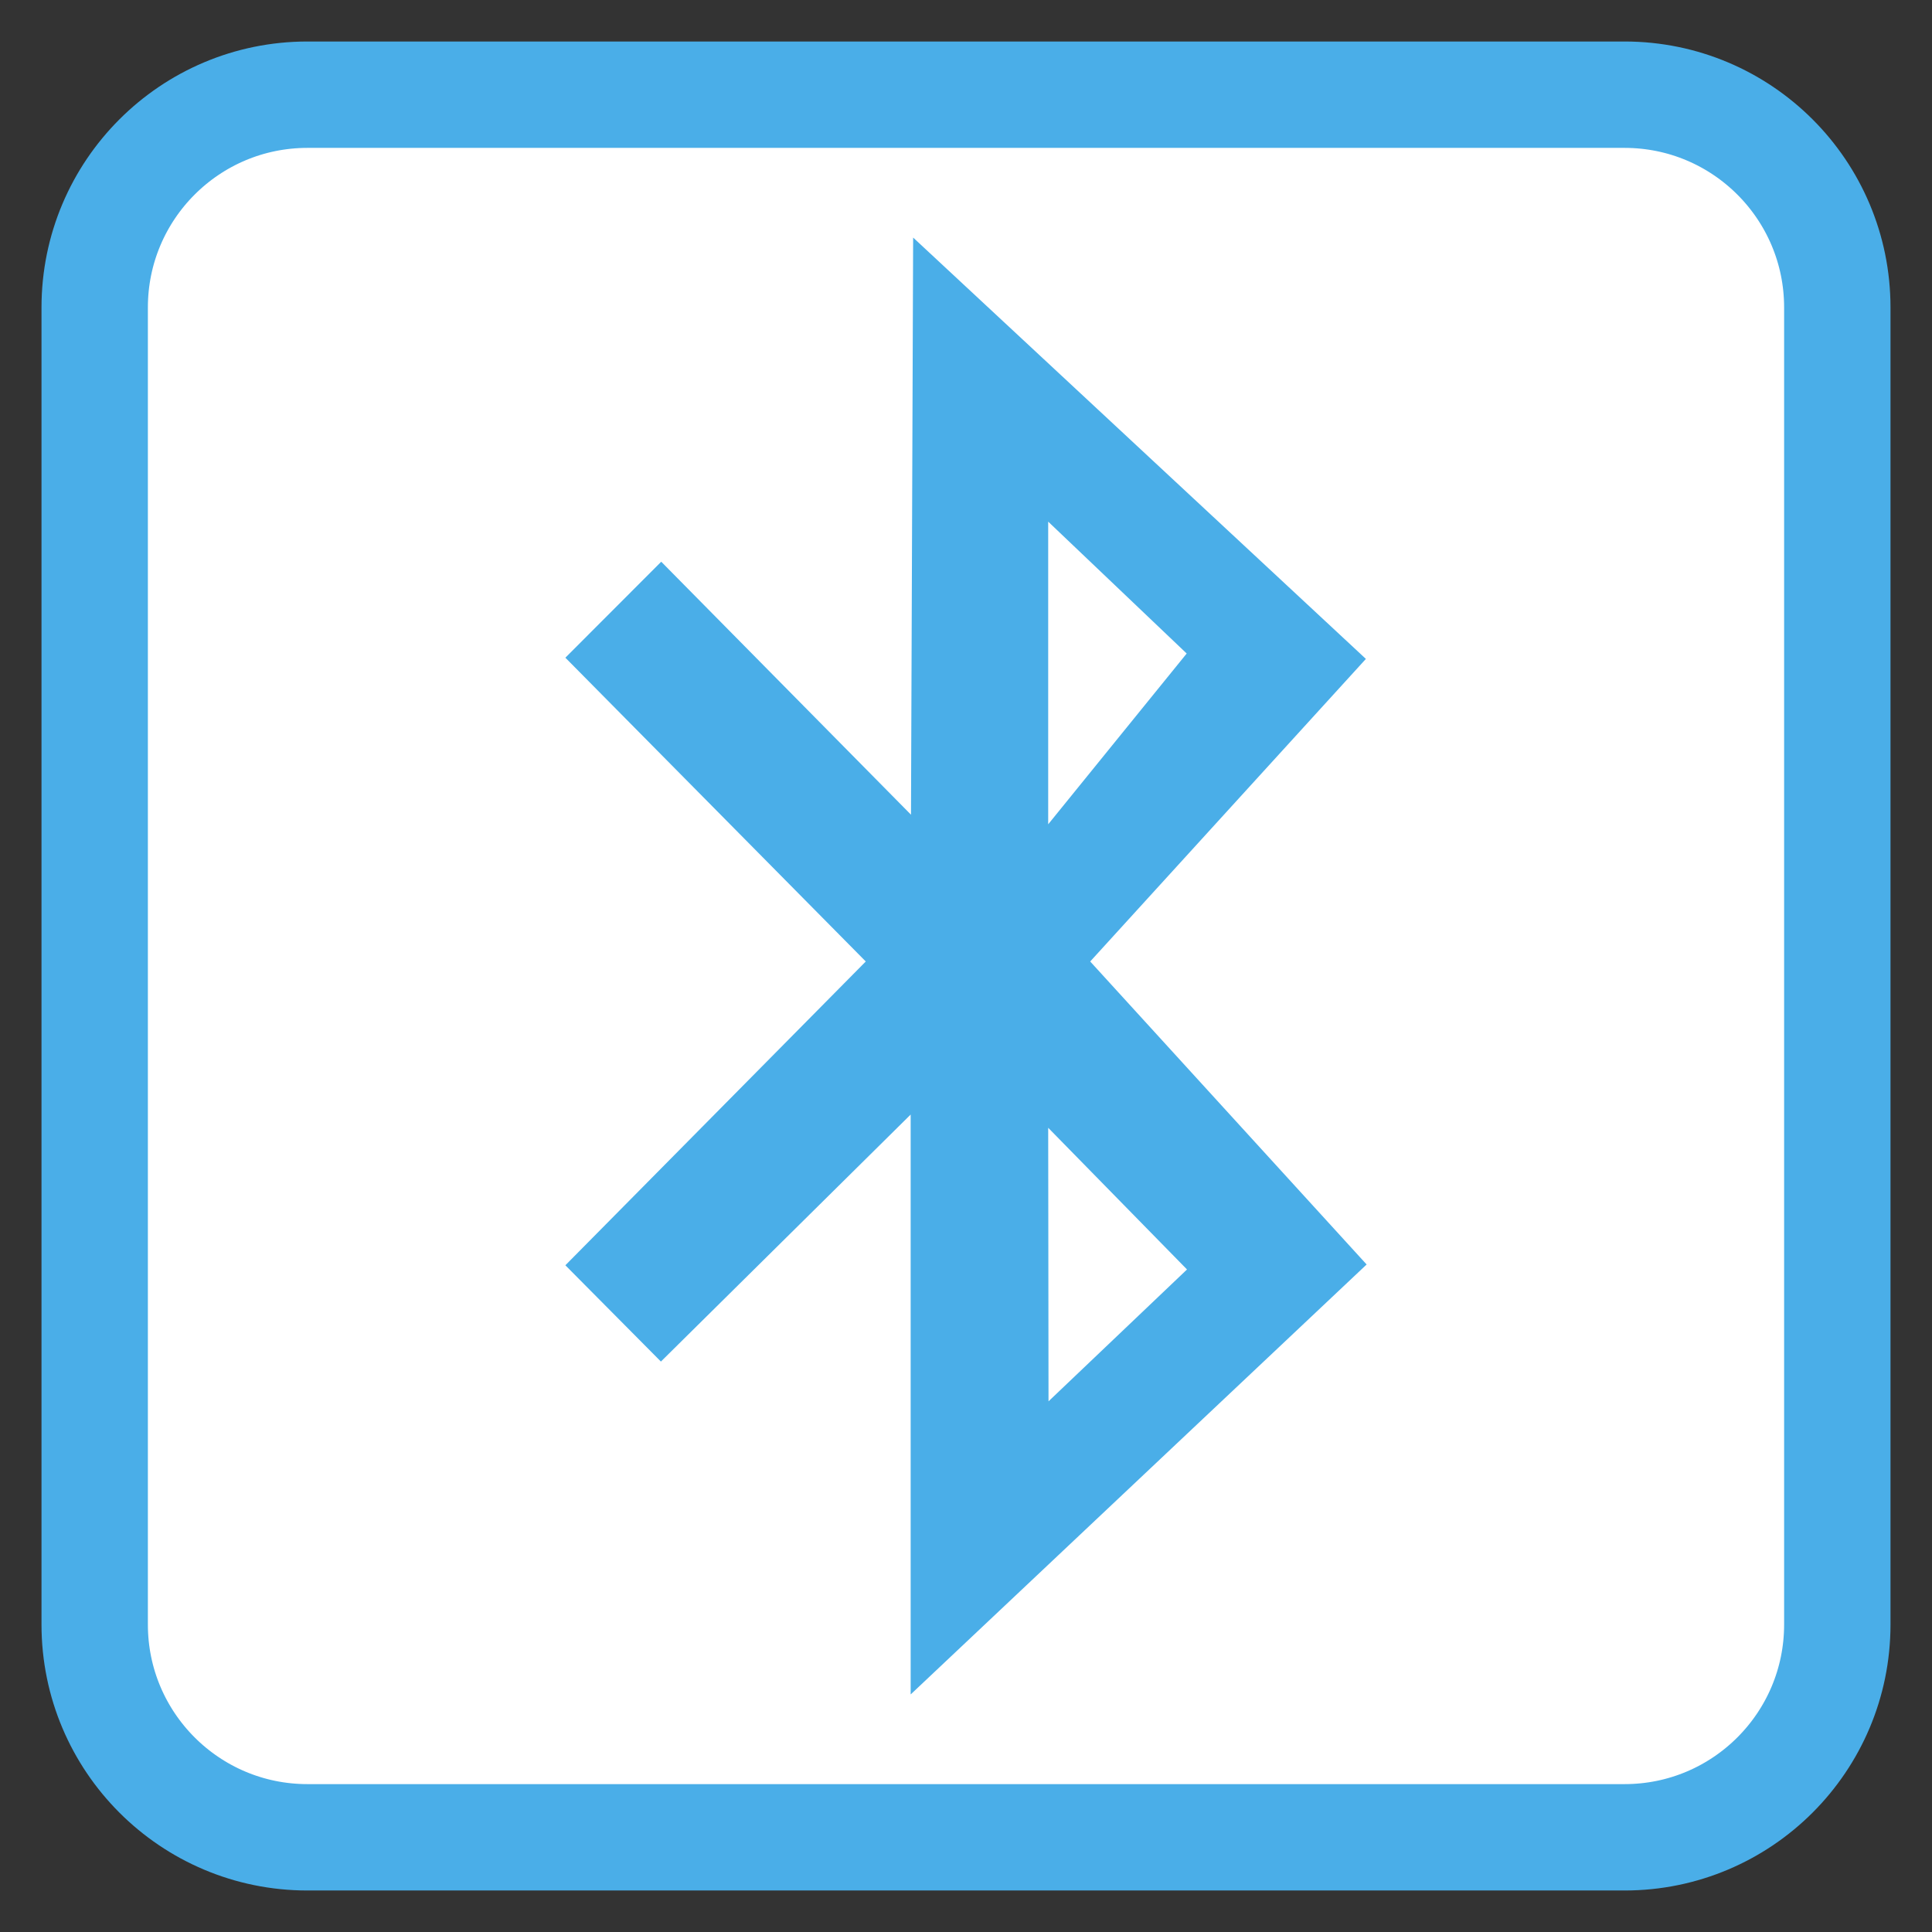 <?xml version="1.0" encoding="UTF-8"?>
<svg xmlns="http://www.w3.org/2000/svg" xmlns:xlink="http://www.w3.org/1999/xlink" width="256pt" height="256pt" viewBox="0 0 256 256" version="1.1">
<rect x="0" y="0" width="256" height="256" fill="#333333" stroke="none"/>
<g id="surface1">
<path style="fill-rule:nonzero;fill:rgb(100%,100%,100%);fill-opacity:1;stroke-width:28.192;stroke-linecap:butt;stroke-linejoin:miter;stroke:rgb(29.02%,68.235%,90.98%);stroke-opacity:1;stroke-miterlimit:4;" d="M 81.477 25.094 L 430.523 25.094 C 461.664 25.094 486.906 50.336 486.906 81.477 L 486.906 430.523 C 486.906 461.664 461.664 486.906 430.523 486.906 L 81.477 486.906 C 50.336 486.906 25.094 461.664 25.094 430.523 L 25.094 81.477 C 25.094 50.336 50.336 25.094 81.477 25.094 Z M 81.477 25.094 " transform="matrix(0.5,0,0,0.5,0,0)"/>
<path style=" stroke:none;fill-rule:nonzero;fill:rgb(29.02%,68.235%,90.98%);fill-opacity:1;" d="M 74.914 87.148 L 114.719 127.402 L 74.914 167.656 L 87.574 180.414 L 120.668 147.684 L 120.668 224.52 L 181.086 167.551 L 144.457 127.402 L 180.988 87.309 L 120.996 31.48 L 120.711 107.953 L 87.617 74.43 Z M 138.891 69.121 L 157.242 86.594 L 138.891 109.223 Z M 138.891 149.438 L 157.285 168.211 L 138.934 185.684 Z M 138.891 149.438 "/>
</g>
</svg>
